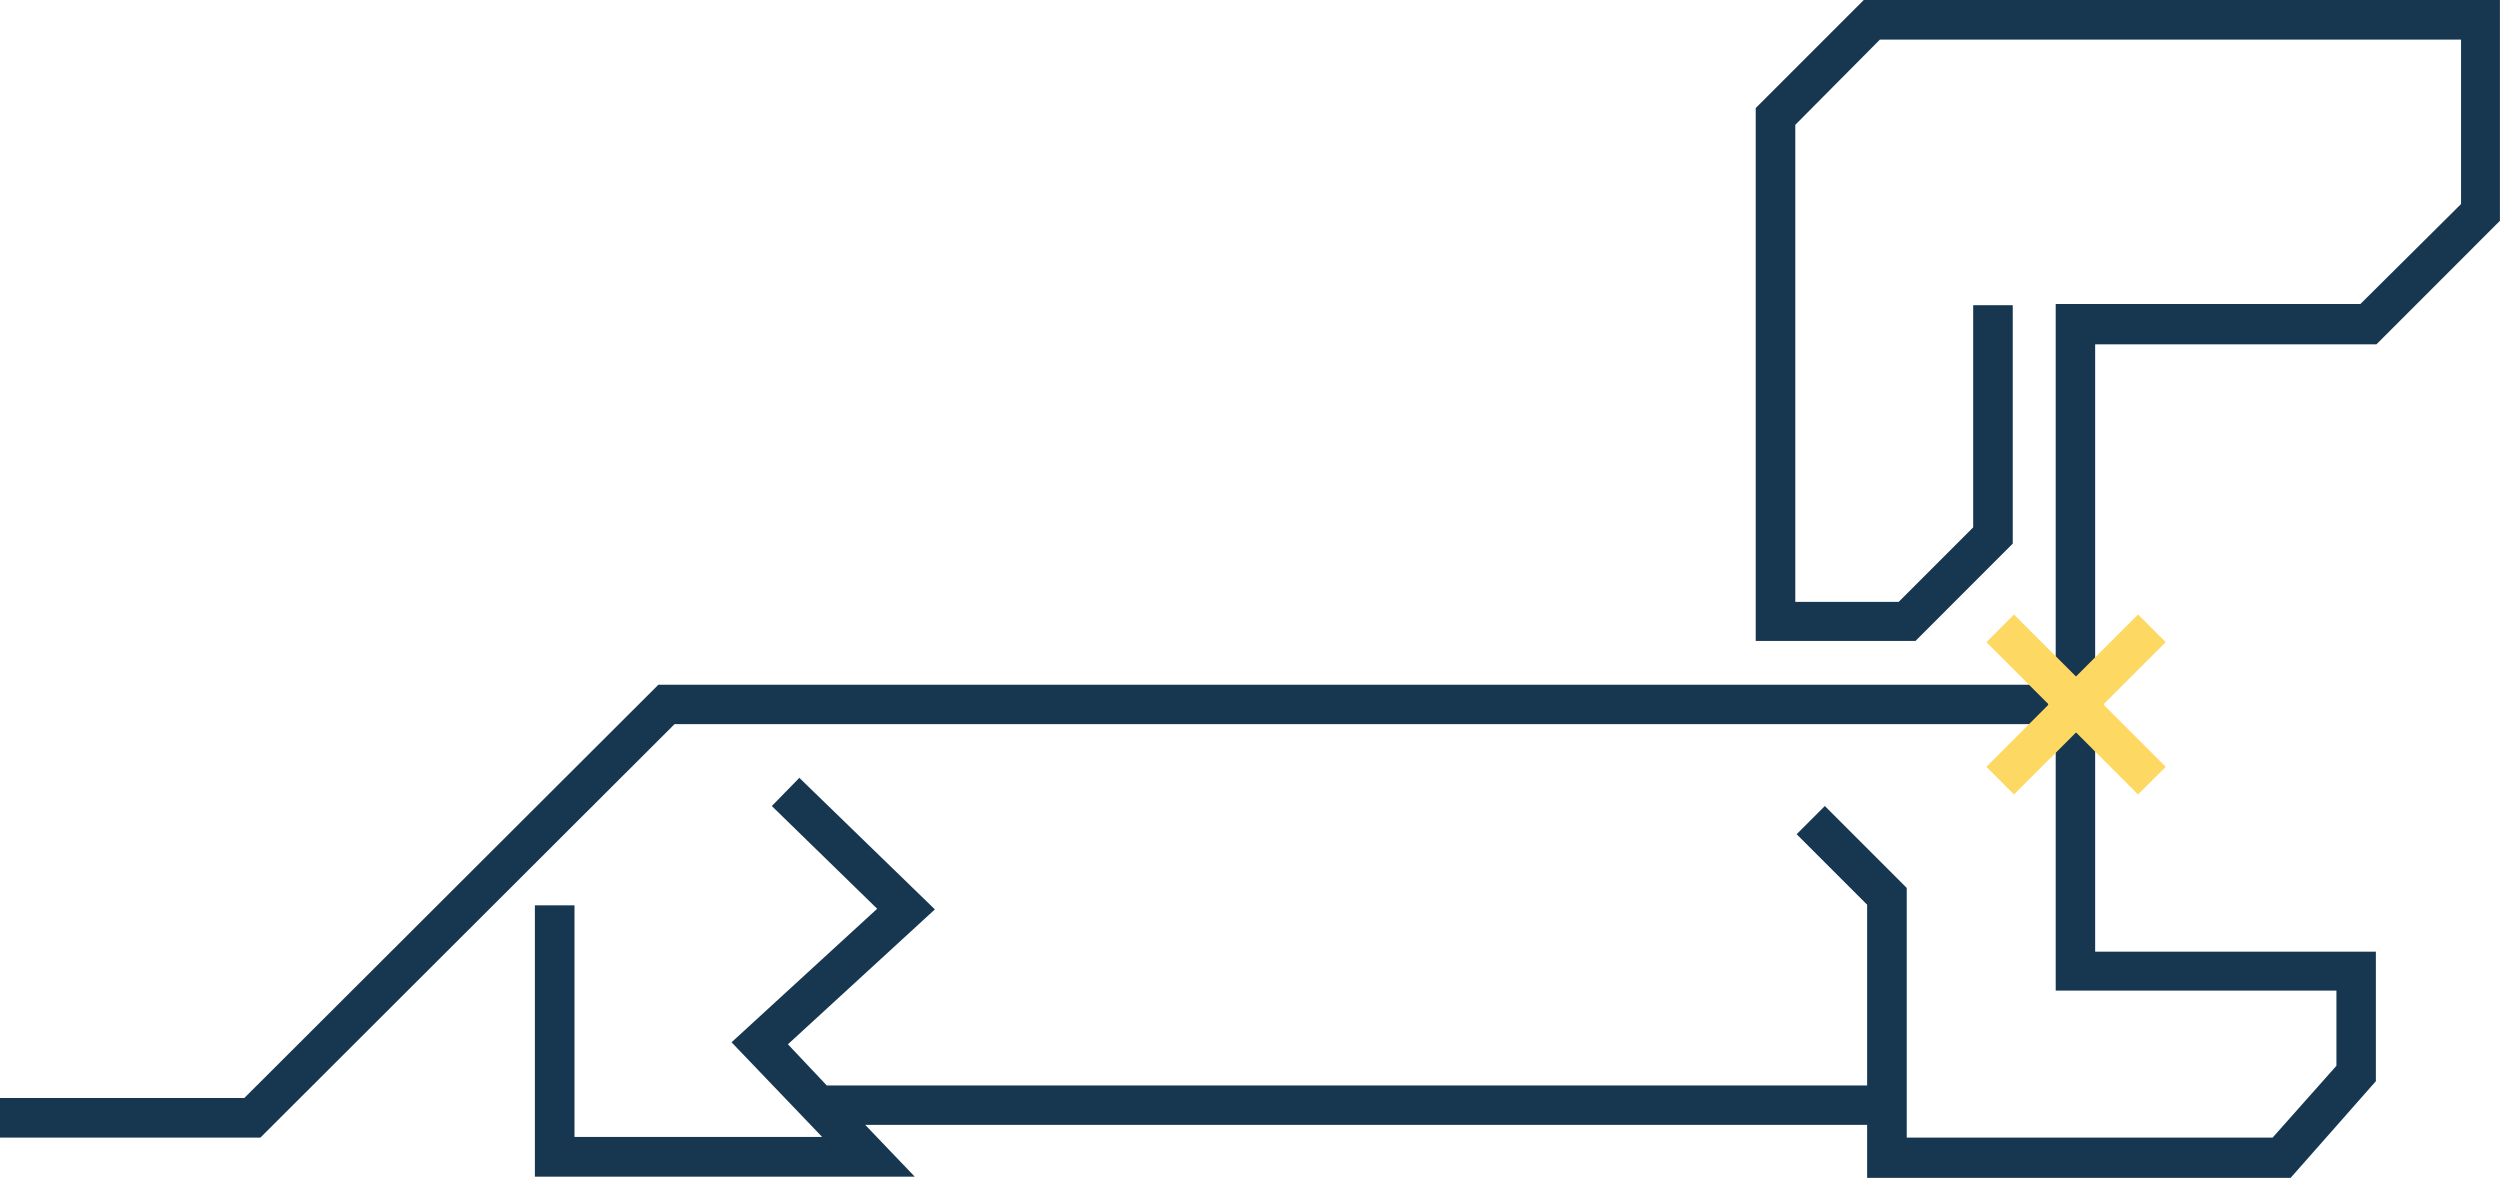 <svg viewBox="0 0 650.13 306.3" xmlns="http://www.w3.org/2000/svg"><path d="m484.68 0-28.1 28.1v138.58h41.54l25.3-25.31v-62h-10.29v57.77l-19.38 19.38h-26.88v-124.06l22-22.16h151.13v42.76l-26.18 26h-79.23v99h-363.37l-107.69 107.48h-63.53v10.29h67.72l107.69-107.51h359.18v69.29h73v19.55l-16.59 18.67h-95.15v-64.92l-21.3-21.3-7.33 7.33 18.33 18.33v47h-270.55l-10.1-10.7 38.22-35.08-35.25-34.21-7.16 7.33 27.4 26.71-37.87 34.73 23.56 24.61h-64.4v-60.22h-10.3v70.56h98.79l-12.89-13.48h260.55v13.78h110.13l22.17-25.13v-33.68h-73v-157.95h73.15l32.11-32.12v-57.42z" fill="#173751"/><g fill="#FDD963"><path d="m556 206.6-23.4-23.41 23.4-23.4 7.2 7.21-16.2 16.19 16.22 16.22z"/><path d="m523.74 206.6-7.18-7.19 16.21-16.22-16.21-16.19 7.18-7.19 23.41 23.4z"/></g></svg>